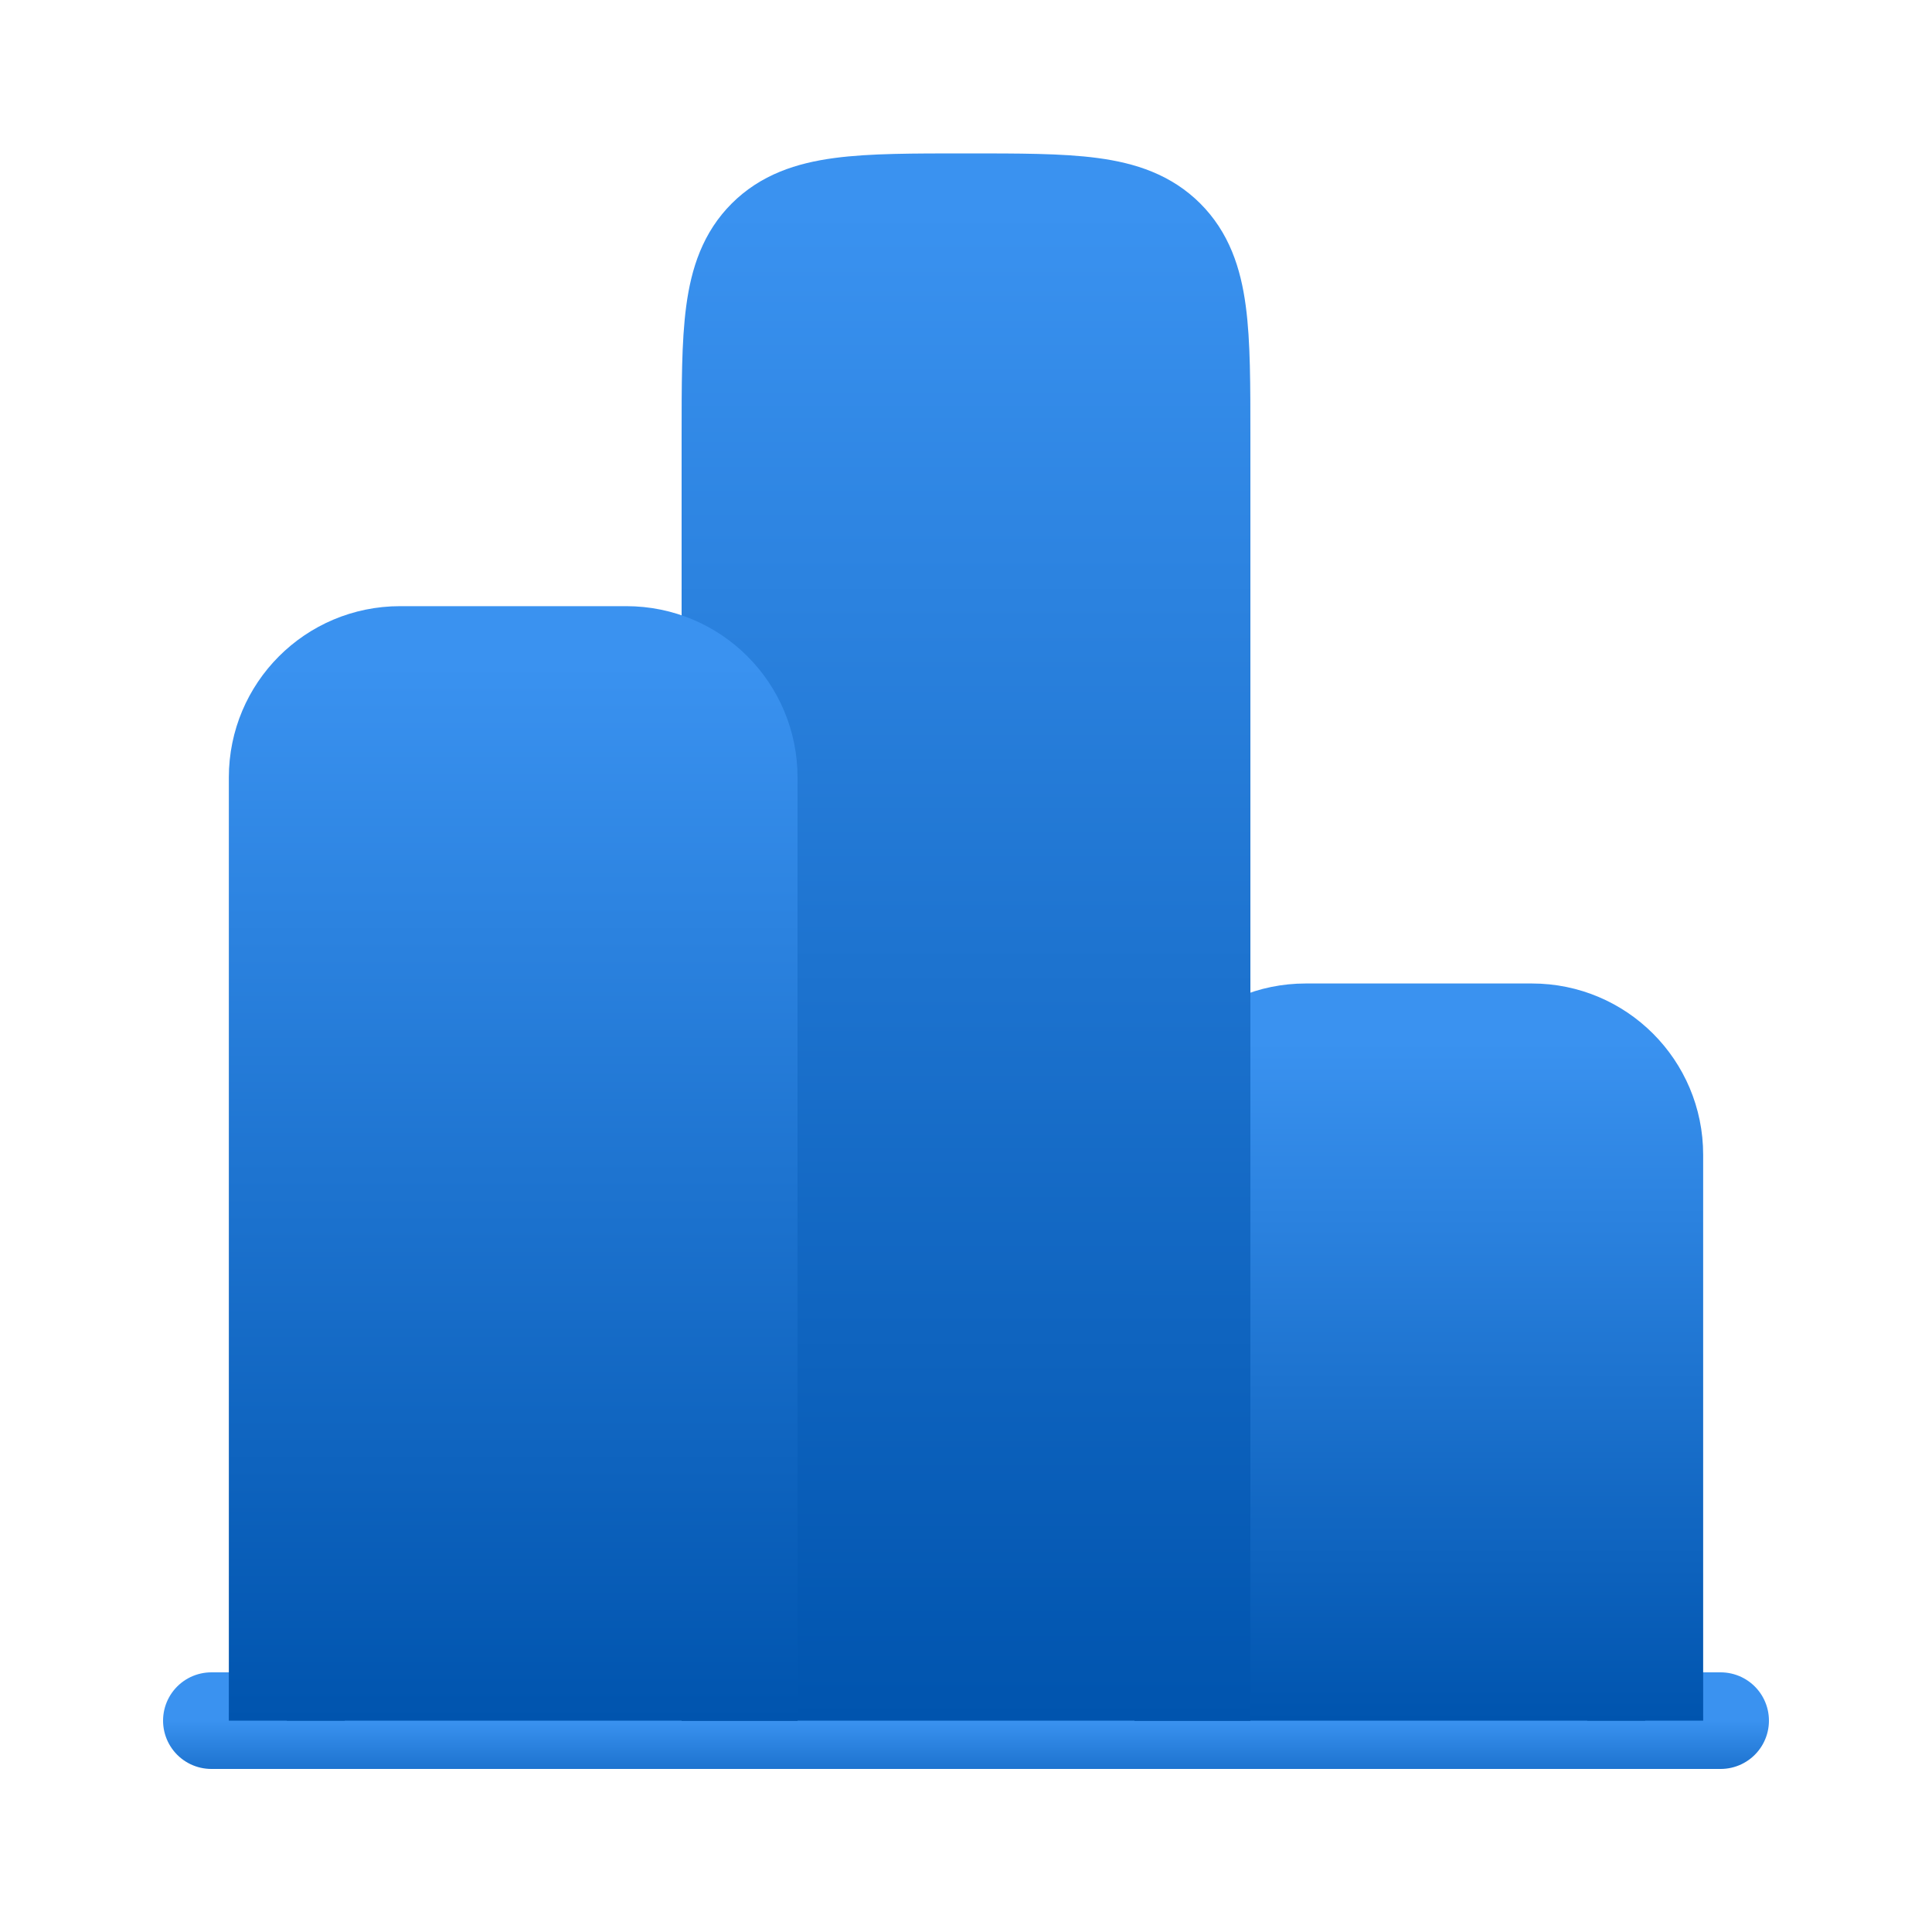 <svg width="20" height="20" viewBox="0 0 20 20" fill="none" xmlns="http://www.w3.org/2000/svg">
<path d="M17.812 17.812H2.188" stroke="url(#paint0_linear_1308_26299)" stroke-linecap="round"/>
<path d="M17.031 17.812V11.953C17.031 11.306 16.507 10.781 15.859 10.781H13.516C12.868 10.781 12.344 11.306 12.344 11.953V17.812" fill="url(#paint1_linear_1308_26299)"/>
<path d="M17.031 17.812V11.953C17.031 11.306 16.507 10.781 15.859 10.781H13.516C12.868 10.781 12.344 11.306 12.344 11.953V17.812" stroke="url(#paint2_linear_1308_26299)" stroke-width="1.2"/>
<path d="M12.344 17.812V4.531C12.344 3.426 12.344 2.874 12.001 2.531C11.657 2.188 11.105 2.188 10 2.188C8.895 2.188 8.343 2.188 7.999 2.531C7.656 2.874 7.656 3.426 7.656 4.531V17.812" fill="url(#paint3_linear_1308_26299)"/>
<path d="M12.344 17.812V4.531C12.344 3.426 12.344 2.874 12.001 2.531C11.657 2.188 11.105 2.188 10 2.188C8.895 2.188 8.343 2.188 7.999 2.531C7.656 2.874 7.656 3.426 7.656 4.531V17.812" stroke="url(#paint4_linear_1308_26299)" stroke-width="1.2"/>
<path d="M7.656 17.812V8.047C7.656 7.4 7.132 6.875 6.484 6.875H4.141C3.493 6.875 2.969 7.4 2.969 8.047V17.812" fill="url(#paint5_linear_1308_26299)"/>
<path d="M7.656 17.812V8.047C7.656 7.4 7.132 6.875 6.484 6.875H4.141C3.493 6.875 2.969 7.4 2.969 8.047V17.812" stroke="url(#paint6_linear_1308_26299)" stroke-width="1.2"/>
<defs>
<linearGradient id="paint0_linear_1308_26299" x1="10" y1="17.812" x2="10" y2="18.812" gradientUnits="userSpaceOnUse">
<stop stop-color="#3A92F0"/>
<stop offset="1" stop-color="#0054AE"/>
</linearGradient>
<linearGradient id="paint1_linear_1308_26299" x1="14.688" y1="10.781" x2="14.688" y2="17.812" gradientUnits="userSpaceOnUse">
<stop stop-color="#3A92F0"/>
<stop offset="1" stop-color="#0054AE"/>
</linearGradient>
<linearGradient id="paint2_linear_1308_26299" x1="14.688" y1="10.781" x2="14.688" y2="17.812" gradientUnits="userSpaceOnUse">
<stop stop-color="#3A92F0"/>
<stop offset="1" stop-color="#0054AE"/>
</linearGradient>
<linearGradient id="paint3_linear_1308_26299" x1="10" y1="2.188" x2="10" y2="17.812" gradientUnits="userSpaceOnUse">
<stop stop-color="#3A92F0"/>
<stop offset="1" stop-color="#0054AE"/>
</linearGradient>
<linearGradient id="paint4_linear_1308_26299" x1="10" y1="2.188" x2="10" y2="17.812" gradientUnits="userSpaceOnUse">
<stop stop-color="#3A92F0"/>
<stop offset="1" stop-color="#0054AE"/>
</linearGradient>
<linearGradient id="paint5_linear_1308_26299" x1="5.312" y1="6.875" x2="5.312" y2="17.812" gradientUnits="userSpaceOnUse">
<stop stop-color="#3A92F0"/>
<stop offset="1" stop-color="#0054AE"/>
</linearGradient>
<linearGradient id="paint6_linear_1308_26299" x1="5.312" y1="6.875" x2="5.312" y2="17.812" gradientUnits="userSpaceOnUse">
<stop stop-color="#3A92F0"/>
<stop offset="1" stop-color="#0054AE"/>
</linearGradient>
</defs>
</svg>
